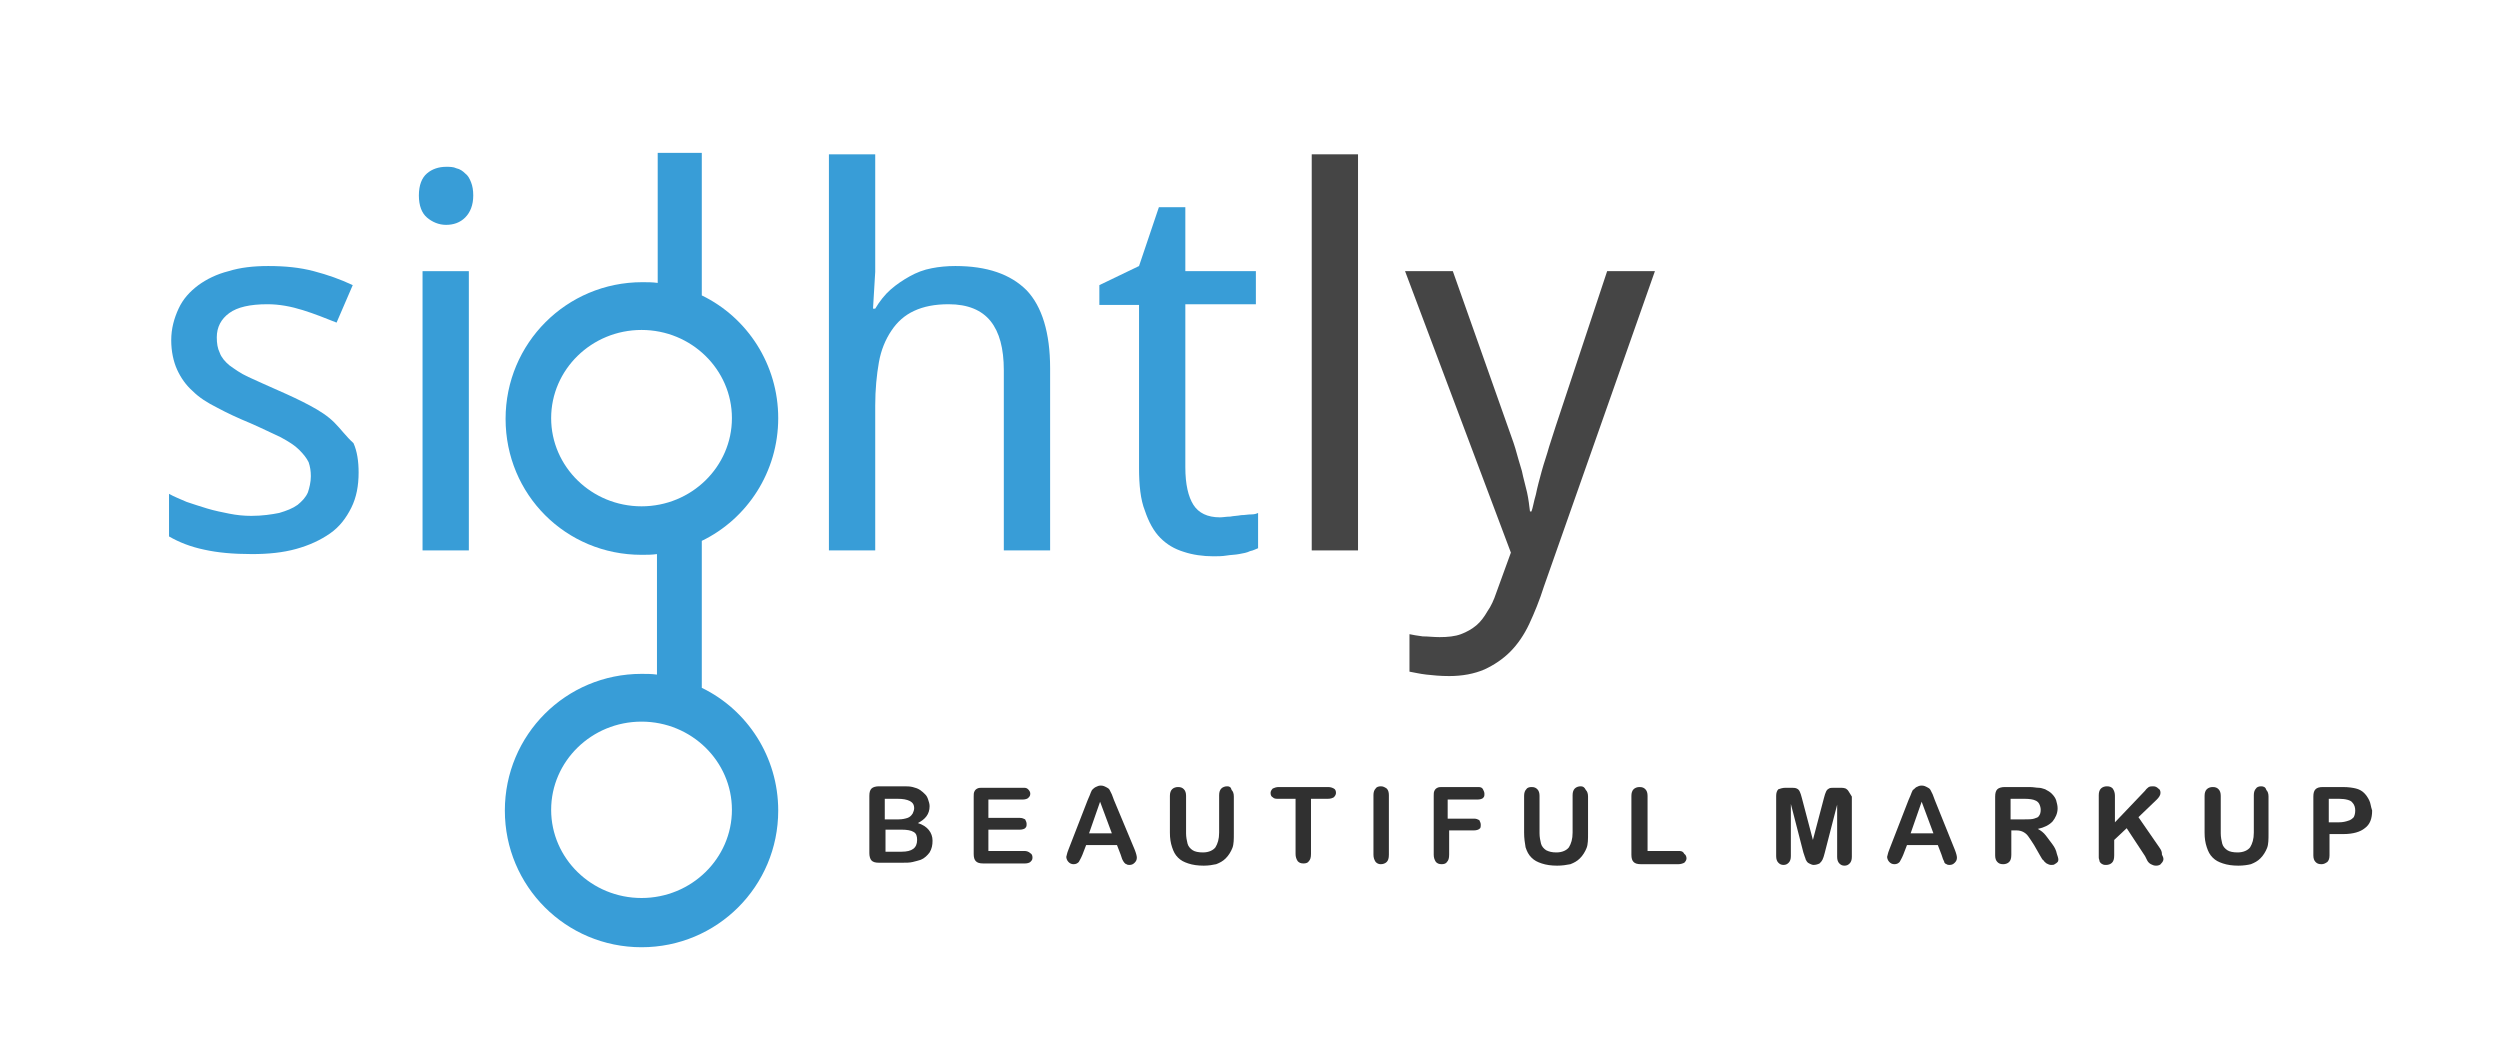<?xml version="1.0" encoding="utf-8"?>
<!-- Generator: Adobe Illustrator 18.0.0, SVG Export Plug-In . SVG Version: 6.00 Build 0)  -->
<!DOCTYPE svg PUBLIC "-//W3C//DTD SVG 1.1//EN" "http://www.w3.org/Graphics/SVG/1.1/DTD/svg11.dtd">
<svg version="1.1" id="Layer_1" xmlns="http://www.w3.org/2000/svg" xmlns:xlink="http://www.w3.org/1999/xlink" x="0px" y="0px"
	 viewBox="0 0 340.2 141.7" enable-background="new 0 0 340.2 141.7" xml:space="preserve">
<g>
	<path fill="#389DD7" d="M45.5,57.5c-0.9-0.9-2-1.6-3.3-2.3c-1.3-0.7-2.8-1.4-4.4-2.1c-1.6-0.7-2.9-1.3-4-1.8
		c-1.1-0.5-1.9-1.1-2.6-1.6c-0.6-0.5-1.1-1.1-1.3-1.7c-0.3-0.6-0.4-1.3-0.4-2.1c0-1.4,0.6-2.5,1.7-3.3c1.1-0.8,2.8-1.2,5.2-1.2
		c1.6,0,3.2,0.3,4.8,0.8c1.6,0.5,3.1,1.1,4.6,1.7l2.2-5.1c-1.7-0.8-3.4-1.4-5.3-1.9c-1.9-0.5-3.9-0.7-6.2-0.7c-2,0-3.8,0.2-5.4,0.7
		c-1.6,0.4-3,1.1-4.1,1.9c-1.2,0.9-2.1,1.9-2.7,3.2c-0.6,1.3-1,2.7-1,4.3c0,1.5,0.3,2.9,0.8,4c0.5,1.1,1.2,2.1,2.1,2.9
		c0.9,0.9,2,1.6,3.4,2.3c1.3,0.7,2.8,1.4,4.5,2.1c1.6,0.7,3,1.4,4.1,1.9c1.1,0.6,1.9,1.1,2.5,1.7c0.6,0.6,1,1.1,1.3,1.7
		c0.2,0.6,0.3,1.2,0.3,1.9c0,0.8-0.2,1.6-0.4,2.2c-0.3,0.7-0.8,1.2-1.4,1.7c-0.7,0.5-1.5,0.8-2.5,1.1c-1,0.2-2.3,0.4-3.8,0.4
		c-1,0-2-0.1-3-0.3c-1-0.2-2-0.4-3-0.7c-1-0.3-1.9-0.6-2.8-0.9c-0.9-0.4-1.7-0.7-2.4-1.1v5.8c1.4,0.8,2.9,1.4,4.8,1.8
		c1.8,0.4,3.9,0.6,6.5,0.6c2.2,0,4.2-0.2,6-0.7c1.8-0.5,3.3-1.2,4.6-2.1c1.3-0.9,2.2-2.1,2.9-3.5c0.7-1.4,1-3,1-4.8
		c0-1.5-0.2-2.9-0.7-4C47.1,59.4,46.4,58.4,45.5,57.5z"/>
	<rect x="57.5" y="36.9" fill="#389DD7" width="6.3" height="38"/>
	<path fill="#454545" d="M210.1,79.8l15.1-42.9h-6.5L211.7,58l-0.9,2.8c-0.3,1.1-0.7,2.2-1,3.3c-0.3,1.1-0.6,2.2-0.8,3.2
		c-0.3,1-0.4,1.8-0.6,2.3h-0.2c-0.1-0.8-0.2-1.7-0.4-2.6c-0.2-0.9-0.5-1.9-0.7-2.9c-0.3-1-0.6-2-0.9-3.1c-0.3-1-0.7-2-1-2.9
		l-7.5-21.2h-6.5l14.4,38.3l-2,5.5c-0.3,0.9-0.7,1.8-1.2,2.5c-0.4,0.7-0.9,1.4-1.5,1.9c-0.6,0.5-1.3,0.9-2.1,1.2
		c-0.8,0.3-1.8,0.4-2.9,0.4c-0.8,0-1.6-0.1-2.3-0.1c-0.7-0.1-1.4-0.2-1.8-0.3v5.1c0.6,0.1,1.4,0.3,2.3,0.4c0.9,0.1,1.9,0.2,3.1,0.2
		c1.8,0,3.4-0.3,4.8-0.9c1.3-0.6,2.5-1.4,3.5-2.4c1-1,1.9-2.3,2.6-3.8C208.8,83.4,209.5,81.7,210.1,79.8z"/>
	<path fill="#389DD7" d="M63.3,23.6c-0.3-0.3-0.7-0.6-1.2-0.7c-0.4-0.2-0.9-0.2-1.4-0.2c-1,0-1.9,0.3-2.6,0.9
		c-0.7,0.6-1.1,1.6-1.1,3c0,1.4,0.4,2.4,1.1,3c0.7,0.6,1.6,1,2.6,1c1,0,1.9-0.3,2.6-1c0.7-0.7,1.1-1.7,1.1-3c0-0.7-0.1-1.3-0.3-1.8
		C63.9,24.3,63.7,23.9,63.3,23.6z"/>
	<path fill="#389DD7" d="M168.9,70.1c-0.5,0.1-1,0.1-1.5,0.2c-0.5,0-1,0.1-1.4,0.1c-1.7,0-2.9-0.6-3.6-1.7c-0.7-1.1-1.1-2.8-1.1-5.1
		V41.4h9.6v-4.5h-9.6v-8.7h-3.6l-2.7,8l-5.4,2.6v2.7h5.4v22.2c0,2.3,0.2,4.3,0.8,5.8c0.5,1.5,1.2,2.8,2.1,3.7
		c0.9,0.9,1.9,1.5,3.2,1.9c1.2,0.4,2.6,0.6,4,0.6c0.6,0,1.2,0,1.8-0.1c0.6-0.1,1.2-0.1,1.7-0.2c0.6-0.1,1.1-0.2,1.5-0.4
		c0.5-0.1,0.8-0.3,1.1-0.4v-4.8c-0.2,0.1-0.5,0.2-0.9,0.2C169.8,70,169.4,70.1,168.9,70.1z"/>
	<rect x="178.5" y="21" fill="#454545" width="6.3" height="53.9"/>
	<path fill="#389DD7" d="M130,36.2c-1.1,0-2.2,0.1-3.2,0.3c-1.1,0.2-2.1,0.6-3,1.1c-0.9,0.5-1.8,1.1-2.6,1.8
		c-0.8,0.7-1.5,1.6-2.1,2.6h-0.3l0.3-5V21h-6.3v53.9h6.3V55.2c0-2.2,0.2-4.2,0.5-5.9c0.3-1.7,0.9-3.1,1.7-4.3
		c0.8-1.2,1.8-2.1,3.1-2.7c1.3-0.6,2.8-0.9,4.7-0.9c2.6,0,4.5,0.8,5.7,2.3c1.2,1.5,1.8,3.7,1.8,6.7v24.5h6.3V50.1
		c0-4.8-1.1-8.4-3.2-10.6C137.5,37.3,134.3,36.2,130,36.2z"/>
	<path fill="#389DD7" d="M105.9,56.9c0-7.3-4.2-13.7-10.4-16.7V20.8h-6v17.7c-0.7-0.1-1.4-0.1-2.1-0.1c-10.3,0-18.6,8.3-18.6,18.6
		S77,75.5,87.3,75.5c0.7,0,1.4,0,2.1-0.1v16.4c-0.7-0.1-1.4-0.1-2.1-0.1c-10.3,0-18.6,8.3-18.6,18.6s8.3,18.6,18.6,18.6
		c10.3,0,18.6-8.3,18.6-18.6c0-7.3-4.2-13.7-10.4-16.7V73.6C101.7,70.6,105.9,64.2,105.9,56.9z M99.6,110.2c0,6.6-5.5,12-12.3,12
		c-6.8,0-12.3-5.4-12.3-12c0-6.6,5.5-12,12.3-12C94.1,98.2,99.6,103.6,99.6,110.2z M87.3,68.9c-6.8,0-12.3-5.4-12.3-12
		c0-6.6,5.5-12,12.3-12c6.8,0,12.3,5.4,12.3,12C99.6,63.5,94.1,68.9,87.3,68.9z"/>
	<path fill="#303030" d="M124.9,112c1-0.5,1.6-1.2,1.6-2.3c0-0.3-0.1-0.6-0.2-0.9c-0.1-0.3-0.2-0.5-0.4-0.7
		c-0.2-0.2-0.4-0.4-0.7-0.6c-0.3-0.2-0.6-0.3-1-0.4c-0.4-0.1-0.8-0.1-1.3-0.1h-3.3c-0.4,0-0.8,0.1-1,0.3c-0.2,0.2-0.3,0.5-0.3,1v7.8
		c0,0.4,0.1,0.8,0.3,1c0.2,0.2,0.5,0.3,1,0.3h3.2c0.5,0,1,0,1.4-0.1c0.4-0.1,0.8-0.2,1.1-0.3c0.5-0.2,0.9-0.6,1.2-1
		c0.3-0.5,0.4-1,0.4-1.6C126.9,113.3,126.2,112.4,124.9,112z M120.4,108.7h1.7c0.8,0,1.3,0.1,1.7,0.3c0.4,0.2,0.6,0.5,0.6,1
		c0,0.2-0.1,0.5-0.2,0.7c-0.2,0.3-0.4,0.5-0.7,0.6c-0.3,0.1-0.7,0.2-1.2,0.2h-1.9V108.7z M122.7,115.9h-2.2v-3h2.2
		c0.7,0,1.3,0.1,1.6,0.3c0.4,0.2,0.5,0.6,0.5,1.1C124.8,115.4,124.1,115.9,122.7,115.9z"/>
	<path fill="#303030" d="M139.4,115.8h-4.9v-2.9h4.3c0.3,0,0.6-0.1,0.7-0.2c0.2-0.2,0.2-0.3,0.2-0.6c0-0.2-0.1-0.4-0.2-0.6
		c-0.2-0.1-0.4-0.2-0.7-0.2h-4.3v-2.5h4.7c0.3,0,0.6-0.1,0.7-0.2c0.2-0.2,0.3-0.3,0.3-0.6c0-0.2-0.1-0.4-0.3-0.6
		c-0.2-0.2-0.4-0.2-0.7-0.2h-5.5c-0.3,0-0.5,0-0.7,0.1c-0.2,0.1-0.3,0.2-0.4,0.4c-0.1,0.2-0.1,0.4-0.1,0.7v7.8c0,0.5,0.1,0.8,0.3,1
		c0.2,0.2,0.5,0.3,1,0.3h5.7c0.3,0,0.6-0.1,0.7-0.2c0.2-0.2,0.3-0.3,0.3-0.6c0-0.3-0.1-0.5-0.3-0.6
		C140,115.9,139.7,115.8,139.4,115.8z"/>
	<path fill="#303030" d="M322.4,108.9c-0.2-0.4-0.4-0.7-0.7-1c-0.3-0.3-0.7-0.5-1.1-0.6c-0.4-0.1-1-0.2-1.8-0.2h-2.7
		c-0.5,0-0.8,0.1-1,0.3c-0.2,0.2-0.3,0.5-0.3,1v8c0,0.4,0.1,0.7,0.3,0.9c0.2,0.2,0.4,0.3,0.8,0.3c0.3,0,0.5-0.1,0.8-0.3
		c0.2-0.2,0.3-0.5,0.3-0.9v-2.9h1.9c1.3,0,2.3-0.3,2.9-0.8c0.7-0.5,1-1.3,1-2.4C322.6,109.7,322.6,109.3,322.4,108.9z M320.3,111.2
		c-0.2,0.2-0.4,0.4-0.8,0.5c-0.3,0.1-0.7,0.2-1.2,0.2h-1.4v-3.2h1.4c0.9,0,1.6,0.2,1.8,0.5c0.3,0.3,0.4,0.7,0.4,1.1
		C320.5,110.7,320.4,111,320.3,111.2z"/>
	<path fill="#303030" d="M307.7,107c-0.3,0-0.6,0.1-0.7,0.3c-0.2,0.2-0.3,0.5-0.3,0.9v5.1c0,0.9-0.2,1.5-0.5,2
		c-0.3,0.4-0.9,0.7-1.7,0.7c-0.6,0-1.1-0.1-1.4-0.3c-0.3-0.2-0.6-0.5-0.7-0.9c-0.1-0.4-0.2-0.9-0.2-1.4v-5.1c0-0.4-0.1-0.7-0.3-0.9
		c-0.2-0.2-0.4-0.3-0.8-0.3c-0.3,0-0.6,0.1-0.8,0.3c-0.2,0.2-0.3,0.5-0.3,0.9v5c0,0.8,0.1,1.4,0.3,2c0.2,0.6,0.4,1,0.8,1.4
		c0.4,0.4,0.8,0.6,1.4,0.8c0.6,0.2,1.3,0.3,2.1,0.3c0.7,0,1.3-0.1,1.7-0.2c0.5-0.2,0.9-0.4,1.3-0.8c0.4-0.4,0.7-0.9,0.9-1.4
		c0.2-0.5,0.2-1.2,0.2-2v-5c0-0.4-0.1-0.7-0.3-0.9C308.3,107.1,308,107,307.7,107z"/>
	<path fill="#303030" d="M279.3,114.9c-0.3-0.4-0.6-0.8-0.9-1.2c-0.3-0.4-0.7-0.7-1.1-0.9c0.9-0.2,1.5-0.5,2-1
		c0.4-0.5,0.7-1.1,0.7-1.8c0-0.4-0.1-0.7-0.2-1.1c-0.1-0.3-0.3-0.6-0.6-0.9c-0.2-0.2-0.5-0.4-0.9-0.6c-0.3-0.1-0.6-0.2-0.9-0.2
		c-0.3,0-0.7-0.1-1.2-0.1h-3.4c-0.4,0-0.8,0.1-1,0.3c-0.2,0.2-0.3,0.5-0.3,1v8c0,0.4,0.1,0.7,0.3,0.9c0.2,0.2,0.4,0.3,0.8,0.3
		c0.3,0,0.6-0.1,0.8-0.3c0.2-0.2,0.3-0.5,0.3-1v-3.3h0.7c0.4,0,0.7,0.1,0.9,0.2c0.2,0.1,0.5,0.3,0.7,0.6c0.2,0.3,0.5,0.7,0.8,1.2
		l0.8,1.4c0.2,0.3,0.3,0.6,0.5,0.7c0.1,0.2,0.3,0.3,0.4,0.4c0.2,0.1,0.4,0.2,0.6,0.2c0.2,0,0.4,0,0.5-0.1c0.2-0.1,0.3-0.2,0.4-0.3
		c0.1-0.1,0.1-0.3,0.1-0.4c0-0.1-0.1-0.4-0.2-0.7C279.8,115.7,279.6,115.3,279.3,114.9z M276.8,111.4c-0.3,0.1-0.8,0.1-1.3,0.1h-1.9
		v-2.8h1.9c0.7,0,1.2,0.1,1.4,0.2c0.3,0.1,0.5,0.3,0.6,0.5c0.1,0.2,0.2,0.5,0.2,0.8c0,0.4-0.1,0.7-0.3,0.9
		C277.4,111.2,277.1,111.3,276.8,111.4z"/>
	<path fill="#303030" d="M215.1,107c-0.3,0-0.6,0.1-0.8,0.3c-0.2,0.2-0.3,0.5-0.3,0.9v5.1c0,0.9-0.2,1.5-0.5,2
		c-0.3,0.4-0.9,0.7-1.7,0.7c-0.6,0-1-0.1-1.4-0.3c-0.3-0.2-0.6-0.5-0.7-0.9c-0.1-0.4-0.2-0.9-0.2-1.4v-5.1c0-0.4-0.1-0.7-0.3-0.9
		c-0.2-0.2-0.4-0.3-0.8-0.3c-0.3,0-0.6,0.1-0.7,0.3c-0.2,0.2-0.3,0.5-0.3,0.9v5c0,0.8,0.1,1.4,0.2,2c0.2,0.6,0.4,1,0.8,1.4
		c0.4,0.4,0.8,0.6,1.4,0.8c0.6,0.2,1.3,0.3,2.1,0.3c0.7,0,1.3-0.1,1.8-0.2c0.5-0.2,0.9-0.4,1.3-0.8c0.4-0.4,0.7-0.9,0.9-1.4
		c0.2-0.5,0.2-1.2,0.2-2v-5c0-0.4-0.1-0.7-0.3-0.9C215.6,107.1,215.4,107,215.1,107z"/>
	<path fill="#303030" d="M228.4,115.8h-4.2v-7.5c0-0.4-0.1-0.7-0.3-0.9c-0.2-0.2-0.4-0.3-0.8-0.3c-0.3,0-0.6,0.1-0.8,0.3
		c-0.2,0.2-0.3,0.5-0.3,0.9v8c0,0.5,0.1,0.8,0.3,1c0.2,0.2,0.5,0.3,1,0.3h5.1c0.3,0,0.6-0.1,0.8-0.2c0.2-0.2,0.3-0.4,0.3-0.6
		c0-0.2-0.1-0.5-0.3-0.6C229,115.8,228.7,115.8,228.4,115.8z"/>
	<path fill="#303030" d="M201.2,107.1h-4.9c-0.3,0-0.5,0-0.7,0.1c-0.2,0.1-0.3,0.2-0.4,0.4c-0.1,0.2-0.1,0.4-0.1,0.7v8
		c0,0.4,0.1,0.7,0.3,1c0.2,0.2,0.4,0.3,0.8,0.3c0.3,0,0.6-0.1,0.7-0.3c0.2-0.2,0.3-0.5,0.3-1V113h3.4c0.3,0,0.6-0.1,0.7-0.2
		c0.2-0.1,0.2-0.3,0.2-0.6c0-0.2-0.1-0.4-0.2-0.6c-0.2-0.1-0.4-0.2-0.7-0.2H197v-2.6h4.1c0.3,0,0.6-0.1,0.7-0.2
		c0.2-0.2,0.2-0.3,0.2-0.6c0-0.2-0.1-0.4-0.2-0.6C201.7,107.2,201.5,107.1,201.2,107.1z"/>
	<path fill="#303030" d="M251.3,107.4c-0.2-0.2-0.6-0.2-1-0.2h-0.6c-0.4,0-0.7,0-0.8,0.1c-0.2,0.1-0.3,0.2-0.4,0.4
		c-0.1,0.2-0.2,0.5-0.3,0.9l-1.5,5.7l-1.5-5.7c-0.1-0.4-0.2-0.7-0.3-0.9c-0.1-0.2-0.2-0.3-0.4-0.4c-0.2-0.1-0.5-0.1-0.8-0.1H243
		c-0.4,0-0.7,0.1-1,0.2c-0.2,0.2-0.3,0.5-0.3,0.9v8.2c0,0.4,0.1,0.7,0.3,0.9c0.2,0.2,0.4,0.3,0.7,0.3c0.3,0,0.5-0.1,0.7-0.3
		c0.2-0.2,0.3-0.5,0.3-0.9v-7.1l1.7,6.6l0.2,0.6c0.1,0.2,0.1,0.4,0.2,0.5c0.1,0.2,0.2,0.3,0.4,0.4c0.2,0.1,0.4,0.2,0.6,0.2
		c0.3,0,0.6-0.1,0.8-0.2c0.2-0.2,0.3-0.3,0.4-0.5c0.1-0.2,0.2-0.5,0.3-0.9l1.7-6.6v7.1c0,0.4,0.1,0.7,0.3,0.9
		c0.2,0.2,0.4,0.3,0.7,0.3c0.3,0,0.5-0.1,0.7-0.3c0.2-0.2,0.3-0.5,0.3-0.9v-8.2C251.6,107.8,251.5,107.5,251.3,107.4z"/>
	<path fill="#303030" d="M263.3,108.9l-0.3-0.8c-0.1-0.2-0.2-0.4-0.3-0.6c-0.1-0.2-0.3-0.3-0.5-0.4c-0.2-0.1-0.4-0.2-0.7-0.2
		c-0.3,0-0.5,0.1-0.7,0.2c-0.2,0.1-0.3,0.3-0.5,0.4c-0.1,0.2-0.2,0.4-0.3,0.7l-0.3,0.7l-2.6,6.7c-0.1,0.3-0.2,0.5-0.2,0.6
		c0,0.1-0.1,0.3-0.1,0.4c0,0.2,0.1,0.5,0.3,0.7c0.2,0.2,0.4,0.3,0.7,0.3c0.3,0,0.5-0.1,0.7-0.3c0.1-0.2,0.3-0.5,0.5-1l0.5-1.3h4.2
		l0.5,1.3l0.2,0.6c0.1,0.2,0.2,0.4,0.2,0.5c0.1,0.1,0.2,0.2,0.3,0.2c0.1,0.1,0.3,0.1,0.4,0.1c0.3,0,0.5-0.1,0.7-0.3
		c0.2-0.2,0.3-0.4,0.3-0.7c0-0.2-0.1-0.6-0.3-1.1L263.3,108.9z M260,113.4l1.5-4.3l1.6,4.3H260z"/>
	<path fill="#303030" d="M151.6,108.9l-0.3-0.8c-0.1-0.2-0.2-0.4-0.3-0.6c-0.1-0.2-0.3-0.3-0.5-0.4c-0.2-0.1-0.4-0.2-0.7-0.2
		c-0.3,0-0.5,0.1-0.7,0.2c-0.2,0.1-0.4,0.3-0.5,0.4c-0.1,0.2-0.2,0.4-0.3,0.7l-0.3,0.7l-2.6,6.7c-0.1,0.3-0.2,0.5-0.2,0.6
		c0,0.1-0.1,0.3-0.1,0.4c0,0.2,0.1,0.5,0.3,0.7c0.2,0.2,0.4,0.3,0.7,0.3c0.3,0,0.5-0.1,0.7-0.3c0.1-0.2,0.3-0.5,0.5-1l0.5-1.3h4.2
		l0.5,1.3l0.2,0.6c0.1,0.2,0.2,0.4,0.3,0.5c0.1,0.1,0.2,0.2,0.3,0.2c0.1,0.1,0.3,0.1,0.4,0.1c0.3,0,0.5-0.1,0.7-0.3
		c0.2-0.2,0.3-0.4,0.3-0.7c0-0.2-0.1-0.6-0.3-1.1L151.6,108.9z M148.2,113.4l1.5-4.3l1.6,4.3H148.2z"/>
	<path fill="#303030" d="M293.9,115.4l-2.9-4.2l2.5-2.4c0.3-0.3,0.5-0.6,0.5-0.9c0-0.3-0.1-0.5-0.3-0.6c-0.2-0.2-0.4-0.3-0.7-0.3
		c-0.2,0-0.4,0-0.6,0.1c-0.1,0.1-0.3,0.2-0.5,0.5l-4.1,4.3v-3.6c0-0.4-0.1-0.7-0.3-1c-0.2-0.2-0.4-0.3-0.8-0.3
		c-0.3,0-0.6,0.1-0.8,0.3c-0.2,0.2-0.3,0.5-0.3,0.9v7.7c0,0.3,0,0.6,0,0.8c0,0.2,0.1,0.3,0.1,0.5c0.1,0.2,0.2,0.3,0.4,0.4
		c0.2,0.1,0.3,0.1,0.5,0.1c0.3,0,0.6-0.1,0.8-0.3c0.2-0.2,0.3-0.5,0.3-1v-2.1l1.7-1.6l2.5,3.8l0.3,0.6c0.1,0.2,0.3,0.4,0.5,0.5
		c0.2,0.1,0.4,0.2,0.7,0.2c0.3,0,0.6-0.1,0.7-0.3c0.2-0.2,0.3-0.4,0.3-0.6c0-0.2-0.1-0.4-0.2-0.6
		C294.2,115.9,294.1,115.7,293.9,115.4z"/>
	<path fill="#303030" d="M187.9,107c-0.3,0-0.6,0.1-0.7,0.3c-0.2,0.2-0.3,0.5-0.3,0.9v8.1c0,0.4,0.1,0.7,0.3,1
		c0.2,0.2,0.4,0.3,0.7,0.3c0.3,0,0.6-0.1,0.8-0.3c0.2-0.2,0.3-0.5,0.3-1v-8.1c0-0.4-0.1-0.7-0.3-0.9
		C188.4,107.1,188.2,107,187.9,107z"/>
	<path fill="#303030" d="M167,107c-0.3,0-0.6,0.1-0.8,0.3c-0.2,0.2-0.3,0.5-0.3,0.9v5.1c0,0.9-0.2,1.5-0.5,2
		c-0.3,0.4-0.9,0.7-1.7,0.7c-0.6,0-1.1-0.1-1.4-0.3c-0.3-0.2-0.6-0.5-0.7-0.9c-0.1-0.4-0.2-0.9-0.2-1.4v-5.1c0-0.4-0.1-0.7-0.3-0.9
		c-0.2-0.2-0.4-0.3-0.8-0.3c-0.3,0-0.6,0.1-0.8,0.3c-0.2,0.2-0.3,0.5-0.3,0.9v5c0,0.8,0.1,1.4,0.3,2c0.2,0.6,0.4,1,0.8,1.4
		c0.4,0.4,0.8,0.6,1.4,0.8c0.6,0.2,1.3,0.3,2.1,0.3c0.7,0,1.2-0.1,1.7-0.2c0.5-0.2,0.9-0.4,1.3-0.8c0.4-0.4,0.7-0.9,0.9-1.4
		c0.2-0.5,0.2-1.2,0.2-2v-5c0-0.4-0.1-0.7-0.3-0.9C167.5,107.1,167.3,107,167,107z"/>
	<path fill="#303030" d="M180.7,107.1h-6.7c-0.3,0-0.6,0.1-0.8,0.2c-0.2,0.2-0.3,0.4-0.3,0.6c0,0.3,0.1,0.5,0.3,0.6
		c0.2,0.2,0.4,0.2,0.8,0.2h2.3v7.5c0,0.4,0.1,0.7,0.3,1c0.2,0.2,0.4,0.3,0.8,0.3c0.3,0,0.6-0.1,0.7-0.3c0.2-0.2,0.3-0.5,0.3-1v-7.5
		h2.3c0.4,0,0.6-0.1,0.8-0.2c0.2-0.2,0.3-0.4,0.3-0.6c0-0.3-0.1-0.5-0.3-0.6C181.3,107.2,181.1,107.1,180.7,107.1z"/>
</g>
</svg>
